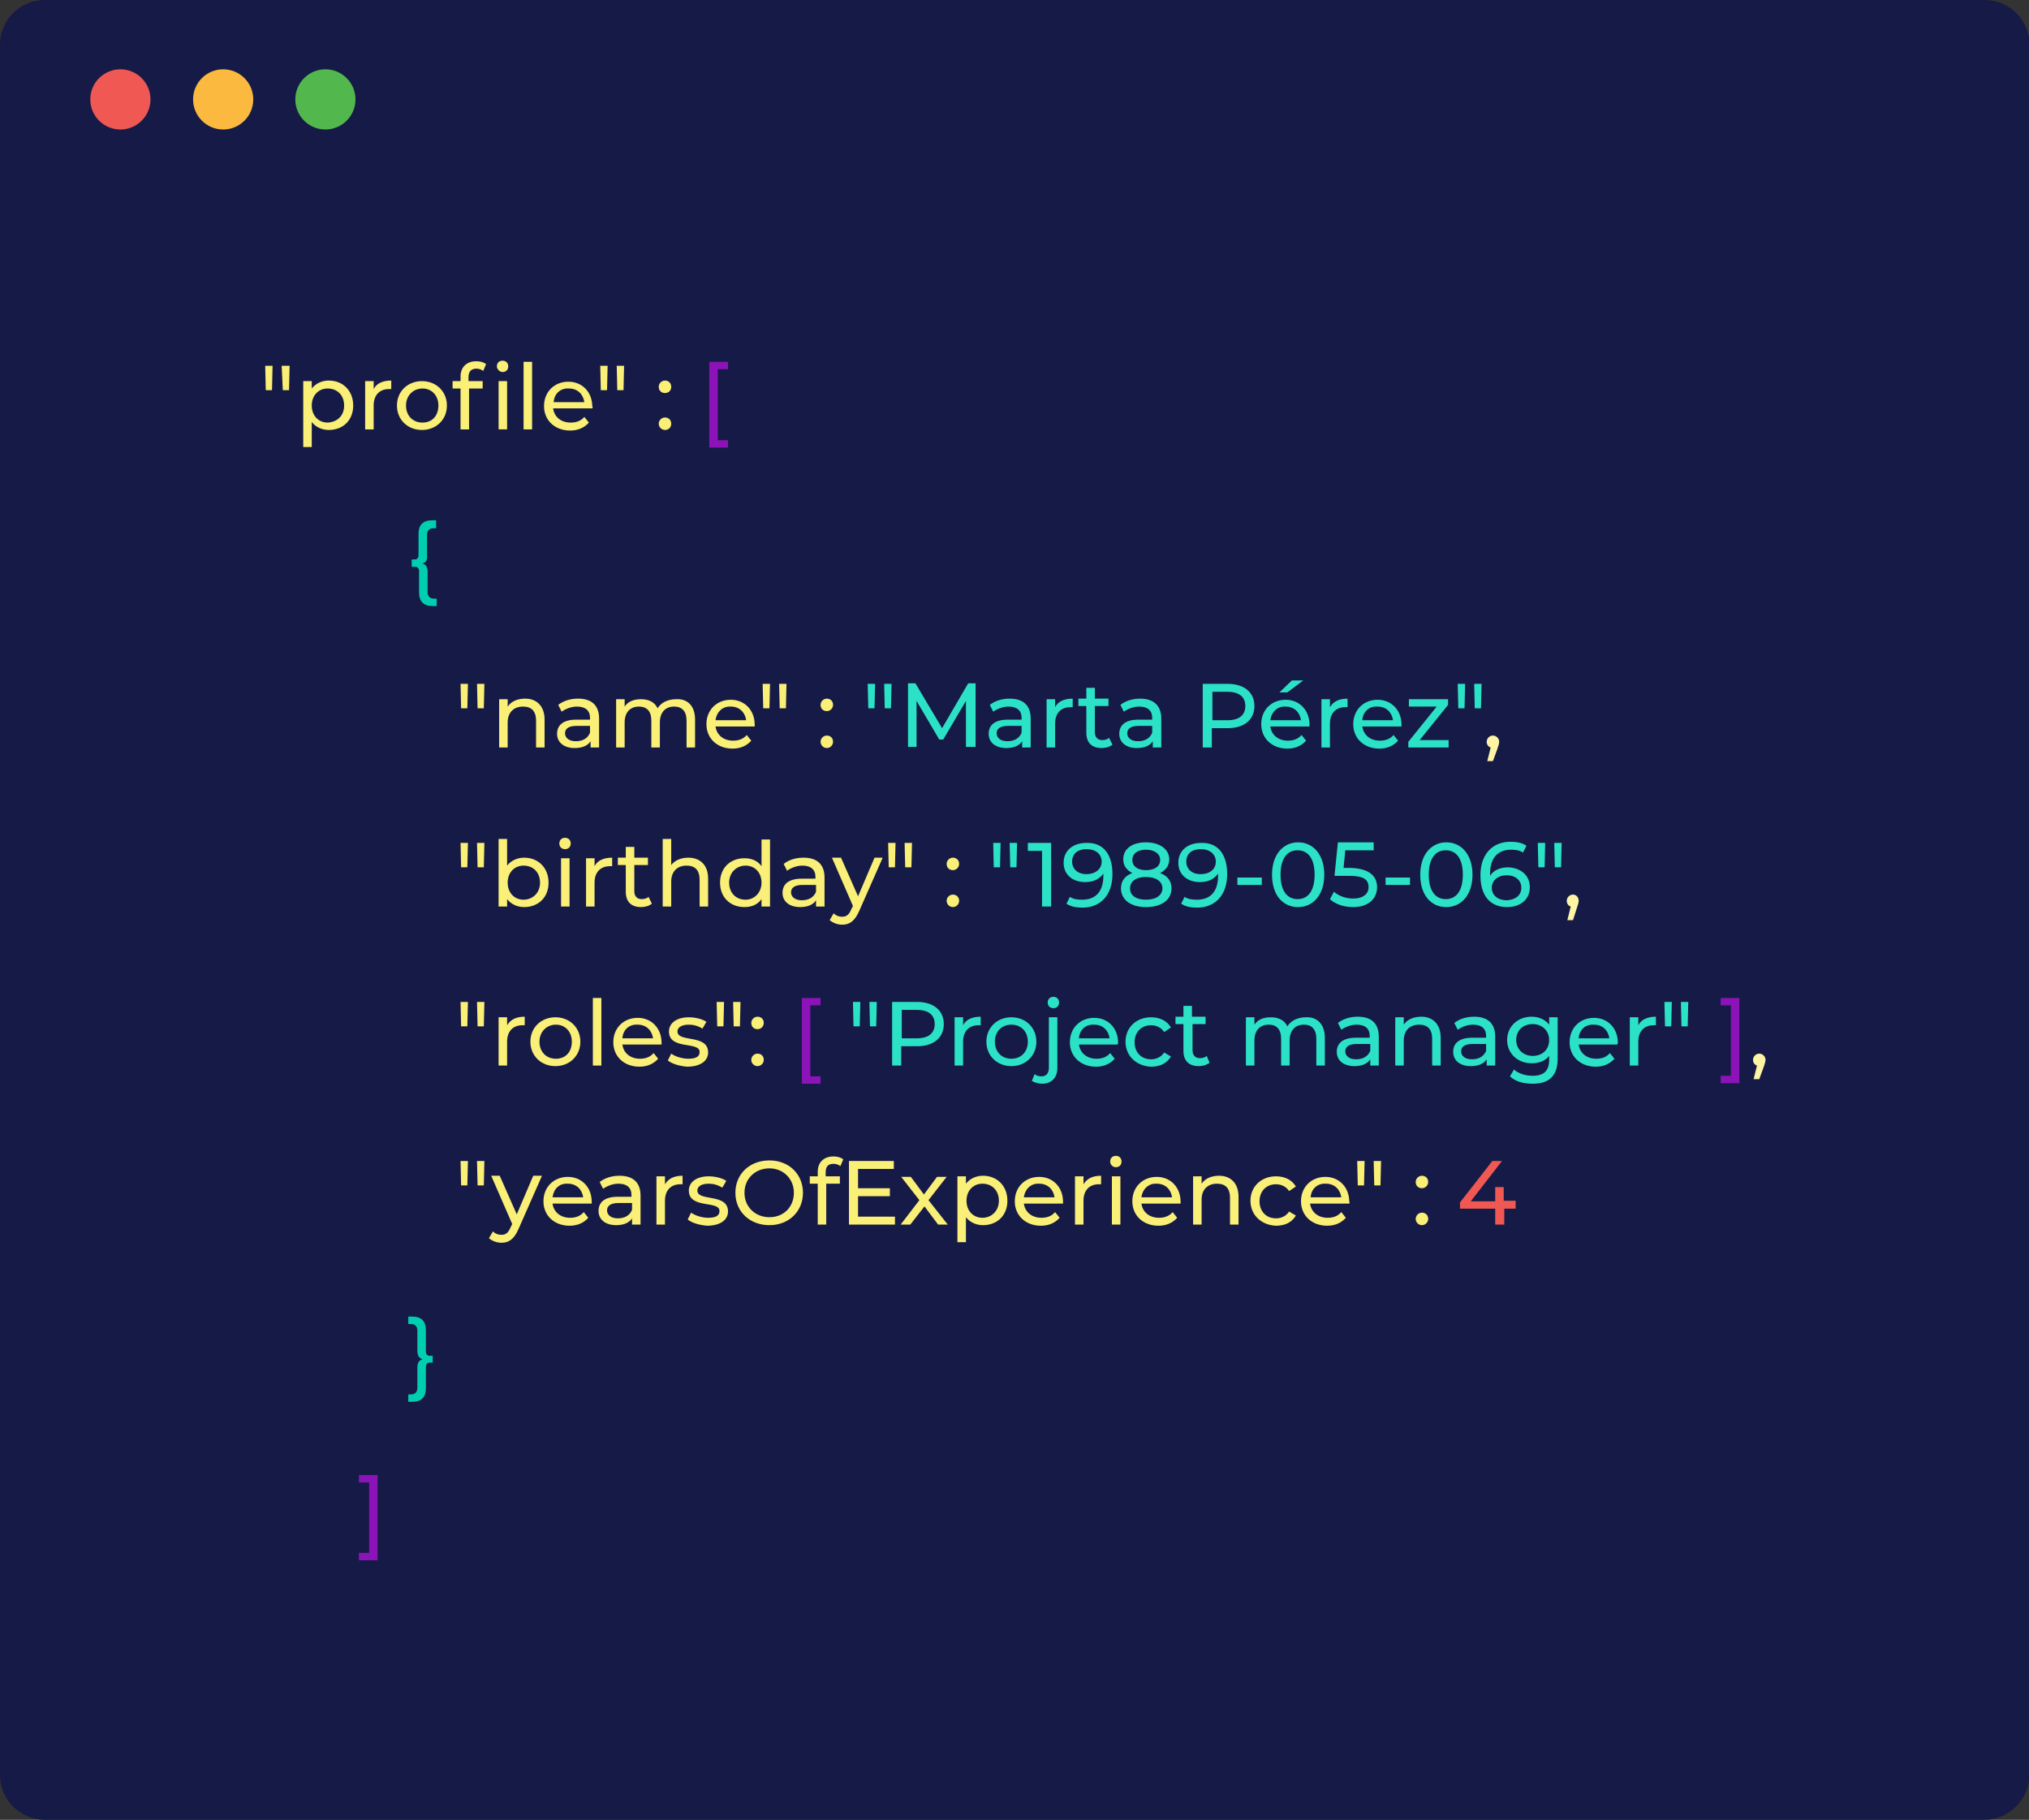 <?xml version="1.0" encoding="utf-8"?>
<!-- Generator: Adobe Illustrator 23.0.0, SVG Export Plug-In . SVG Version: 6.00 Build 0)  -->
<svg version="1.1" id="Layer_1" xmlns="http://www.w3.org/2000/svg" xmlns:xlink="http://www.w3.org/1999/xlink" x="0px" y="0px"
	 viewBox="0 0 357.3 320.4" style="enable-background:new 0 0 357.3 320.4;" xml:space="preserve">
<rect x="0" y="0" width="357.3" height="320.4" fill="#333333" stroke="none"/>
<style type="text/css">
	.st0{fill:#161A46;}
	.st1{fill:#F05854;}
	.st2{fill:#FBBA3F;}
	.st3{fill:#52B74C;}
	.st4{fill:#FAEF77;}
	.st5{fill:#8B13B7;}
	.st6{fill:#00CEB0;}
	.st7{fill:#2BE2C7;}
	.st8{fill:#FDF5A5;}
</style>
<g>
	<g>
		<path class="st0" d="M349.4,320.4H7.9c-4.3,0-7.9-3.5-7.9-7.9V7.9C0,3.5,3.5,0,7.9,0h341.6c4.3,0,7.9,3.5,7.9,7.9v304.6
			C357.3,316.8,353.8,320.4,349.4,320.4z"/>
	</g>
	<g>
		<circle class="st1" cx="21.2" cy="17.5" r="5.3"/>
		<circle class="st2" cx="39.3" cy="17.5" r="5.3"/>
		<circle class="st3" cx="57.3" cy="17.5" r="5.3"/>
	</g>
	<path class="st4" d="M46.7,64.4h1.3l-0.1,4.3h-1.1L46.7,64.4z M49.6,64.4H51l-0.1,4.3h-1.1L49.6,64.4z"/>
	<path class="st4" d="M62.2,71.4c0,2.6-1.8,4.3-4.3,4.3c-1.2,0-2.3-0.5-3-1.4v4.4h-1.5V67.1h1.5v1.3c0.7-0.9,1.8-1.4,3-1.4
		C60.4,67,62.2,68.8,62.2,71.4z M60.6,71.4c0-1.8-1.2-3-2.9-3c-1.6,0-2.8,1.2-2.8,3c0,1.8,1.2,3,2.8,3
		C59.4,74.3,60.6,73.2,60.6,71.4z"/>
	<path class="st4" d="M68.9,67v1.5c-0.1,0-0.2,0-0.4,0c-1.6,0-2.7,1-2.7,2.9v4.2h-1.5v-8.5h1.5v1.4C66.3,67.5,67.4,67,68.9,67z"/>
	<path class="st4" d="M69.9,71.4c0-2.5,1.9-4.3,4.4-4.3s4.4,1.8,4.4,4.3s-1.9,4.3-4.4,4.3S69.9,73.9,69.9,71.4z M77.2,71.4
		c0-1.8-1.2-3-2.8-3s-2.9,1.2-2.9,3s1.2,3,2.9,3S77.2,73.2,77.2,71.4z"/>
	<path class="st4" d="M83.9,63.6c0.7,0,1.3,0.2,1.7,0.5l-0.5,1.2c-0.3-0.2-0.7-0.4-1.2-0.4c-0.9,0-1.4,0.5-1.4,1.5v0.7H85v1.3h-2.4
		v7.2h-1.5v-7.2h-1.4v-1.3h1.4v-0.8C81.1,64.7,82.1,63.6,83.9,63.6z M87.5,64.5c0-0.6,0.4-1,1-1c0.6,0,1,0.4,1,1c0,0.6-0.4,1-1,1
		C88,65.5,87.5,65,87.5,64.5z M87.8,67.1h1.5v8.5h-1.5V67.1z"/>
	<path class="st4" d="M92.2,63.7h1.5v11.9h-1.5V63.7z"/>
	<path class="st4" d="M104.3,71.9h-6.9c0.2,1.5,1.4,2.5,3.1,2.5c1,0,1.8-0.3,2.4-1l0.8,1c-0.8,0.9-1.9,1.4-3.3,1.4
		c-2.7,0-4.6-1.8-4.6-4.3c0-2.5,1.8-4.3,4.3-4.3c2.4,0,4.2,1.8,4.2,4.4C104.4,71.5,104.4,71.7,104.3,71.9z M97.5,70.8h5.4
		c-0.2-1.4-1.2-2.4-2.7-2.4C98.7,68.3,97.6,69.3,97.5,70.8z"/>
	<path class="st4" d="M105.7,64.4h1.3l-0.1,4.3h-1.1L105.7,64.4z M108.6,64.4h1.3l-0.1,4.3h-1.1L108.6,64.4z"/>
	<path class="st4" d="M116,68.1c0-0.6,0.5-1.1,1.1-1.1c0.6,0,1.1,0.4,1.1,1.1s-0.5,1.1-1.1,1.1C116.5,69.2,116,68.8,116,68.1z
		 M116,74.6c0-0.6,0.5-1.1,1.1-1.1c0.6,0,1.1,0.4,1.1,1.1s-0.5,1.1-1.1,1.1C116.5,75.7,116,75.2,116,74.6z"/>
	<path class="st5" d="M124.9,63.7h3.3V65h-1.8v12.5h1.8v1.3h-3.3V63.7z"/>
	<path class="st6" d="M74.4,99.2c0.6,0.2,0.9,0.6,0.9,1.5v3.5c0,0.8,0.4,1.2,1.2,1.2h0.4v1.3h-0.7c-1.6,0-2.4-0.8-2.4-2.4v-3.7
		c0-0.6-0.3-0.8-0.7-0.8h-0.6v-1.3H73c0.4,0,0.7-0.2,0.7-0.8v-3.7c0-1.6,0.8-2.4,2.4-2.4h0.7V93h-0.4c-0.8,0-1.2,0.4-1.2,1.2v3.5
		C75.3,98.7,75,99,74.4,99.2z"/>
	<path class="st4" d="M81.1,120.4h1.3l-0.1,4.3h-1.1L81.1,120.4z M84,120.4h1.3l-0.1,4.3h-1.1L84,120.4z"/>
	<path class="st4" d="M95.9,126.7v4.9h-1.5v-4.7c0-1.7-0.8-2.5-2.3-2.5c-1.6,0-2.7,1-2.7,2.8v4.4h-1.5v-8.5h1.5v1.3
		c0.6-0.9,1.7-1.4,3.1-1.4C94.4,123,95.9,124.2,95.9,126.7z"/>
	<path class="st4" d="M105.5,126.5v5.1H104v-1.1c-0.5,0.8-1.5,1.2-2.8,1.2c-1.9,0-3.1-1-3.1-2.5c0-1.4,0.9-2.5,3.4-2.5h2.4v-0.3
		c0-1.3-0.8-2-2.3-2c-1,0-2,0.4-2.7,0.9l-0.6-1.2c0.9-0.7,2.1-1.1,3.5-1.1C104.2,123,105.5,124.2,105.5,126.5z M103.9,129v-1.2h-2.4
		c-1.5,0-2,0.6-2,1.3c0,0.8,0.7,1.4,1.9,1.4C102.6,130.5,103.5,130,103.9,129z"/>
	<path class="st4" d="M122.4,126.7v4.9h-1.5v-4.7c0-1.7-0.8-2.5-2.2-2.5c-1.5,0-2.5,1-2.5,2.8v4.4h-1.5v-4.7c0-1.7-0.8-2.5-2.2-2.5
		c-1.5,0-2.5,1-2.5,2.8v4.4h-1.5v-8.5h1.5v1.3c0.6-0.9,1.6-1.3,2.9-1.3c1.3,0,2.4,0.5,2.9,1.6c0.6-1,1.8-1.6,3.3-1.6
		C121,123,122.4,124.2,122.4,126.7z"/>
	<path class="st4" d="M132.9,127.9H126c0.2,1.5,1.4,2.5,3.1,2.5c1,0,1.8-0.3,2.4-1l0.8,1c-0.8,0.9-1.9,1.4-3.3,1.4
		c-2.7,0-4.6-1.8-4.6-4.3c0-2.5,1.8-4.3,4.3-4.3c2.4,0,4.2,1.8,4.2,4.4C132.9,127.5,132.9,127.7,132.9,127.9z M126,126.8h5.4
		c-0.2-1.4-1.2-2.4-2.7-2.4C127.3,124.3,126.2,125.3,126,126.8z"/>
	<path class="st4" d="M134.3,120.4h1.3l-0.1,4.3h-1.1L134.3,120.4z M137.2,120.4h1.3l-0.1,4.3h-1.1L137.2,120.4z"/>
	<path class="st4" d="M144.5,124.1c0-0.6,0.5-1.1,1.1-1.1c0.6,0,1.1,0.4,1.1,1.1c0,0.6-0.5,1.1-1.1,1.1
		C145,125.2,144.5,124.8,144.5,124.1z M144.5,130.6c0-0.6,0.5-1.1,1.1-1.1c0.6,0,1.1,0.4,1.1,1.1c0,0.6-0.5,1.1-1.1,1.1
		C145,131.7,144.5,131.2,144.5,130.6z"/>
	<path class="st7" d="M152.8,120.4h1.3l-0.1,4.3h-1.1L152.8,120.4z M155.7,120.4h1.3l-0.1,4.3h-1.1L155.7,120.4z"/>
	<path class="st7" d="M170.1,131.6l0-8.2l-4,6.8h-0.7l-4-6.8v8.1h-1.5v-11.2h1.3l4.7,7.9l4.6-7.9h1.3l0,11.2H170.1z"/>
	<path class="st7" d="M181.5,126.5v5.1H180v-1.1c-0.5,0.8-1.5,1.2-2.8,1.2c-1.9,0-3.1-1-3.1-2.5c0-1.4,0.9-2.5,3.4-2.5h2.4v-0.3
		c0-1.3-0.8-2-2.3-2c-1,0-2,0.4-2.7,0.9l-0.6-1.2c0.9-0.7,2.1-1.1,3.5-1.1C180.2,123,181.5,124.2,181.5,126.5z M179.9,129v-1.2h-2.4
		c-1.5,0-2,0.6-2,1.3c0,0.8,0.7,1.4,1.9,1.4C178.6,130.5,179.5,130,179.9,129z"/>
	<path class="st7" d="M188.9,123v1.5c-0.1,0-0.2,0-0.4,0c-1.6,0-2.7,1-2.7,2.9v4.2h-1.5v-8.5h1.5v1.4
		C186.3,123.5,187.4,123,188.9,123z"/>
	<path class="st7" d="M195.9,131.1c-0.5,0.4-1.2,0.6-1.9,0.6c-1.7,0-2.7-0.9-2.7-2.7v-4.7h-1.4v-1.3h1.4v-1.9h1.5v1.9h2.4v1.3h-2.4
		v4.6c0,0.9,0.5,1.4,1.3,1.4c0.4,0,0.9-0.1,1.2-0.4L195.9,131.1z"/>
	<path class="st7" d="M204.5,126.5v5.1H203v-1.1c-0.5,0.8-1.5,1.2-2.8,1.2c-1.9,0-3.1-1-3.1-2.5c0-1.4,0.9-2.5,3.4-2.5h2.4v-0.3
		c0-1.3-0.8-2-2.3-2c-1,0-2,0.4-2.7,0.9l-0.6-1.2c0.9-0.7,2.1-1.1,3.5-1.1C203.1,123,204.5,124.2,204.5,126.5z M202.9,129v-1.2h-2.4
		c-1.5,0-2,0.6-2,1.3c0,0.8,0.7,1.4,1.9,1.4C201.6,130.5,202.5,130,202.9,129z"/>
	<path class="st7" d="M220.9,124.3c0,2.4-1.8,3.9-4.7,3.9h-2.8v3.4h-1.6v-11.2h4.4C219.1,120.4,220.9,121.9,220.9,124.3z
		 M219.3,124.3c0-1.6-1.1-2.5-3.1-2.5h-2.7v5h2.7C218.2,126.8,219.3,125.9,219.3,124.3z"/>
	<path class="st7" d="M230.6,127.9h-6.9c0.2,1.5,1.4,2.5,3.1,2.5c1,0,1.8-0.3,2.4-1l0.8,1c-0.8,0.9-1.9,1.4-3.3,1.4
		c-2.7,0-4.6-1.8-4.6-4.3c0-2.5,1.8-4.3,4.3-4.3c2.4,0,4.2,1.8,4.2,4.4C230.6,127.5,230.6,127.7,230.6,127.9z M223.7,126.8h5.4
		c-0.2-1.4-1.2-2.4-2.7-2.4C225,124.3,223.9,125.3,223.7,126.8z M226.7,121.9h-1.4l2.2-2.1h2L226.7,121.9z"/>
	<path class="st7" d="M237.3,123v1.5c-0.1,0-0.2,0-0.4,0c-1.6,0-2.7,1-2.7,2.9v4.2h-1.5v-8.5h1.5v1.4
		C234.8,123.5,235.8,123,237.3,123z"/>
	<path class="st7" d="M246.8,127.9h-6.9c0.2,1.5,1.4,2.5,3.1,2.5c1,0,1.8-0.3,2.4-1l0.8,1c-0.8,0.9-1.9,1.4-3.3,1.4
		c-2.7,0-4.6-1.8-4.6-4.3c0-2.5,1.8-4.3,4.3-4.3c2.4,0,4.2,1.8,4.2,4.4C246.8,127.5,246.8,127.7,246.8,127.9z M239.9,126.8h5.4
		c-0.2-1.4-1.2-2.4-2.7-2.4C241.1,124.3,240,125.3,239.9,126.8z"/>
	<path class="st7" d="M255.1,130.3v1.3H248v-1l5-6.2h-4.9v-1.3h6.9v1l-5,6.2H255.1z"/>
	<path class="st7" d="M256.7,120.4h1.3l-0.1,4.3h-1.1L256.7,120.4z M259.6,120.4h1.3l-0.1,4.3h-1.1L259.6,120.4z"/>
	<path class="st8" d="M264,130.6c0,0.3-0.1,0.6-0.3,1.2l-0.8,2.2h-1l0.6-2.4c-0.4-0.1-0.7-0.5-0.7-1c0-0.6,0.5-1.1,1.1-1.1
		S264,130,264,130.6z"/>
	<path class="st4" d="M81.1,148.4h1.3l-0.1,4.3h-1.1L81.1,148.4z M84,148.4h1.3l-0.1,4.3h-1.1L84,148.4z"/>
	<path class="st4" d="M96.6,155.4c0,2.6-1.8,4.3-4.3,4.3c-1.2,0-2.3-0.5-3-1.4v1.3h-1.5v-11.9h1.5v4.7c0.7-0.9,1.8-1.4,3-1.4
		C94.8,151,96.6,152.8,96.6,155.4z M95.1,155.4c0-1.8-1.2-3-2.9-3c-1.6,0-2.8,1.2-2.8,3c0,1.8,1.2,3,2.8,3
		C93.8,158.4,95.1,157.2,95.1,155.4z"/>
	<path class="st4" d="M98.5,148.5c0-0.6,0.4-1,1-1c0.6,0,1,0.4,1,1c0,0.6-0.4,1-1,1C98.9,149.5,98.5,149.1,98.5,148.5z M98.8,151.1
		h1.5v8.5h-1.5V151.1z"/>
	<path class="st4" d="M107.8,151v1.5c-0.1,0-0.2,0-0.4,0c-1.6,0-2.7,1-2.7,2.9v4.2h-1.5v-8.5h1.5v1.4
		C105.2,151.5,106.3,151,107.8,151z"/>
	<path class="st4" d="M114.8,159.1c-0.5,0.4-1.2,0.6-1.9,0.6c-1.7,0-2.7-0.9-2.7-2.7v-4.7h-1.4v-1.3h1.4v-1.9h1.5v1.9h2.4v1.3h-2.4
		v4.6c0,0.9,0.5,1.4,1.3,1.4c0.4,0,0.9-0.1,1.2-0.4L114.8,159.1z"/>
	<path class="st4" d="M124.7,154.7v4.9h-1.5v-4.7c0-1.7-0.8-2.5-2.3-2.5c-1.6,0-2.7,1-2.7,2.8v4.4h-1.5v-11.9h1.5v4.6
		c0.6-0.8,1.7-1.3,3-1.3C123.2,151,124.7,152.2,124.7,154.7z"/>
	<path class="st4" d="M135.6,147.7v11.9h-1.5v-1.3c-0.7,1-1.8,1.4-3,1.4c-2.5,0-4.3-1.7-4.3-4.3c0-2.6,1.8-4.3,4.3-4.3
		c1.2,0,2.3,0.4,3,1.4v-4.7H135.6z M134.1,155.4c0-1.8-1.2-3-2.8-3c-1.6,0-2.9,1.2-2.9,3c0,1.8,1.2,3,2.9,3
		C132.8,158.4,134.1,157.2,134.1,155.4z"/>
	<path class="st4" d="M145.2,154.5v5.1h-1.5v-1.1c-0.5,0.8-1.5,1.2-2.8,1.2c-1.9,0-3.1-1-3.1-2.5c0-1.4,0.9-2.5,3.4-2.5h2.4v-0.3
		c0-1.3-0.8-2-2.3-2c-1,0-2,0.4-2.7,0.9l-0.6-1.2c0.9-0.7,2.1-1.1,3.5-1.1C143.9,151,145.2,152.2,145.2,154.5z M143.7,157v-1.2h-2.4
		c-1.5,0-2,0.6-2,1.3c0,0.8,0.7,1.4,1.9,1.4C142.4,158.5,143.3,158,143.7,157z"/>
	<path class="st4" d="M155.4,151.1l-4.1,9.3c-0.8,1.8-1.7,2.4-3,2.4c-0.8,0-1.6-0.3-2.2-0.8l0.7-1.2c0.4,0.4,0.9,0.6,1.5,0.6
		c0.7,0,1.2-0.3,1.6-1.3l0.3-0.6l-3.7-8.5h1.6l3,6.8l2.9-6.8H155.4z"/>
	<path class="st4" d="M156.4,148.4h1.3l-0.1,4.3h-1.1L156.4,148.4z M159.3,148.4h1.3l-0.1,4.3h-1.1L159.3,148.4z"/>
	<path class="st4" d="M166.7,152.1c0-0.6,0.5-1.1,1.1-1.1c0.6,0,1.1,0.4,1.1,1.1c0,0.6-0.5,1.1-1.1,1.1
		C167.2,153.2,166.7,152.8,166.7,152.1z M166.7,158.6c0-0.6,0.5-1.1,1.1-1.1c0.6,0,1.1,0.4,1.1,1.1c0,0.6-0.5,1.1-1.1,1.1
		C167.2,159.7,166.7,159.2,166.7,158.6z"/>
	<path class="st7" d="M174.9,148.4h1.3l-0.1,4.3H175L174.9,148.4z M177.8,148.4h1.3l-0.1,4.3h-1.1L177.8,148.4z"/>
	<path class="st7" d="M185.1,148.4v11.2h-1.6v-9.8H181v-1.4H185.1z"/>
	<path class="st7" d="M195.9,153.9c0,3.8-2.2,5.9-5.3,5.9c-1.1,0-2.1-0.2-2.8-0.7l0.6-1.2c0.6,0.4,1.3,0.5,2.2,0.5
		c2.3,0,3.7-1.4,3.7-4.2v-0.4c-0.7,1-1.8,1.5-3.2,1.5c-2.2,0-3.8-1.3-3.8-3.4c0-2.2,1.7-3.5,4-3.5
		C194.2,148.3,195.9,150.3,195.9,153.9z M194,151.7c0-1.2-0.9-2.2-2.7-2.2c-1.5,0-2.5,0.8-2.5,2.2c0,1.3,1,2.2,2.5,2.2
		C192.9,153.9,194,153,194,151.7z"/>
	<path class="st7" d="M206.3,156.4c0,2-1.7,3.3-4.5,3.3c-2.7,0-4.4-1.3-4.4-3.3c0-1.3,0.7-2.2,2-2.7c-1-0.5-1.6-1.3-1.6-2.4
		c0-1.9,1.6-3,4-3c2.4,0,4.1,1.2,4.1,3c0,1.1-0.6,1.9-1.6,2.4C205.6,154.2,206.3,155.1,206.3,156.4z M204.7,156.4c0-1.2-1.1-2-2.9-2
		c-1.8,0-2.8,0.8-2.8,2c0,1.3,1.1,2,2.8,2C203.6,158.4,204.7,157.6,204.7,156.4z M199.4,151.4c0,1.1,0.9,1.8,2.4,1.8
		c1.6,0,2.5-0.7,2.5-1.8c0-1.1-1-1.8-2.5-1.8C200.3,149.6,199.4,150.3,199.4,151.4z"/>
	<path class="st7" d="M216.1,153.9c0,3.8-2.2,5.9-5.3,5.9c-1.1,0-2.1-0.2-2.8-0.7l0.6-1.2c0.6,0.4,1.3,0.5,2.2,0.5
		c2.3,0,3.7-1.4,3.7-4.2v-0.4c-0.7,1-1.8,1.5-3.2,1.5c-2.2,0-3.8-1.3-3.8-3.4c0-2.2,1.7-3.5,4-3.5
		C214.4,148.3,216.1,150.3,216.1,153.9z M214.1,151.7c0-1.2-0.9-2.2-2.7-2.2c-1.5,0-2.5,0.8-2.5,2.2c0,1.3,1,2.2,2.5,2.2
		C213.1,153.9,214.1,153,214.1,151.7z"/>
	<path class="st7" d="M217.9,154.5h4.3v1.3h-4.3V154.5z"/>
	<path class="st7" d="M224,154c0-3.6,2-5.7,4.6-5.7c2.6,0,4.6,2.1,4.6,5.7s-2,5.7-4.6,5.7C225.9,159.7,224,157.6,224,154z
		 M231.5,154c0-2.9-1.2-4.3-3-4.3c-1.8,0-3,1.4-3,4.3s1.2,4.3,3,4.3C230.3,158.3,231.5,156.9,231.5,154z"/>
	<path class="st7" d="M242.5,156.2c0,1.9-1.4,3.5-4.2,3.5c-1.6,0-3.2-0.5-4.1-1.4l0.7-1.3c0.8,0.7,2,1.2,3.4,1.2
		c1.7,0,2.7-0.8,2.7-2c0-1.3-0.8-2-3.4-2H235l0.6-5.9h6.3v1.4h-5l-0.3,3.1h1.2C241.2,152.9,242.5,154.3,242.5,156.2z"/>
	<path class="st7" d="M244,154.5h4.3v1.3H244V154.5z"/>
	<path class="st7" d="M250.1,154c0-3.6,2-5.7,4.6-5.7c2.6,0,4.6,2.1,4.6,5.7s-2,5.7-4.6,5.7C252,159.7,250.1,157.6,250.1,154z
		 M257.6,154c0-2.9-1.2-4.3-3-4.3c-1.8,0-3,1.4-3,4.3s1.2,4.3,3,4.3C256.4,158.3,257.6,156.9,257.6,154z"/>
	<path class="st7" d="M269.4,156.2c0,2.2-1.7,3.5-4,3.5c-3,0-4.7-2-4.7-5.6c0-3.8,2.2-5.9,5.3-5.9c1.1,0,2.1,0.2,2.8,0.7l-0.6,1.2
		c-0.6-0.4-1.3-0.5-2.1-0.5c-2.3,0-3.7,1.4-3.7,4.2c0,0.1,0,0.3,0,0.4c0.6-1,1.8-1.5,3.2-1.5C267.8,152.8,269.4,154.1,269.4,156.2z
		 M267.9,156.3c0-1.3-1-2.2-2.6-2.2c-1.5,0-2.6,0.9-2.6,2.2c0,1.2,0.9,2.2,2.7,2.2C266.9,158.4,267.9,157.6,267.9,156.3z"/>
	<path class="st7" d="M270.8,148.4h1.3l-0.1,4.3h-1.1L270.8,148.4z M273.7,148.4h1.3l-0.1,4.3h-1.1L273.7,148.4z"/>
	<path class="st8" d="M278,158.6c0,0.3-0.1,0.6-0.3,1.2L277,162h-1l0.6-2.4c-0.4-0.1-0.7-0.5-0.7-1c0-0.6,0.5-1.1,1.1-1.1
		S278,158,278,158.6z"/>
	<path class="st4" d="M81.1,176.4h1.3l-0.1,4.3h-1.1L81.1,176.4z M84,176.4h1.3l-0.1,4.3h-1.1L84,176.4z"/>
	<path class="st4" d="M92.4,179v1.5c-0.1,0-0.2,0-0.4,0c-1.6,0-2.7,1-2.7,2.9v4.2h-1.5v-8.5h1.5v1.4C89.9,179.5,90.9,179,92.4,179z"
		/>
	<path class="st4" d="M93.4,183.4c0-2.5,1.9-4.3,4.4-4.3s4.4,1.8,4.4,4.3c0,2.5-1.9,4.3-4.4,4.3S93.4,185.9,93.4,183.4z
		 M100.7,183.4c0-1.8-1.2-3-2.8-3s-2.9,1.2-2.9,3c0,1.8,1.2,3,2.9,3S100.7,185.2,100.7,183.4z"/>
	<path class="st4" d="M104.4,175.7h1.5v11.9h-1.5V175.7z"/>
	<path class="st4" d="M116.5,183.9h-6.9c0.2,1.5,1.4,2.5,3.1,2.5c1,0,1.8-0.3,2.4-1l0.8,1c-0.8,0.9-1.9,1.4-3.3,1.4
		c-2.7,0-4.6-1.8-4.6-4.3c0-2.5,1.8-4.3,4.3-4.3c2.4,0,4.2,1.8,4.2,4.4C116.5,183.5,116.5,183.7,116.5,183.9z M109.6,182.8h5.4
		c-0.2-1.4-1.2-2.4-2.7-2.4C110.8,180.3,109.7,181.3,109.6,182.8z"/>
	<path class="st4" d="M117.6,186.7l0.6-1.2c0.7,0.5,1.9,0.9,3,0.9c1.4,0,2-0.4,2-1.2c0-1.9-5.4-0.3-5.4-3.6c0-1.5,1.4-2.5,3.5-2.5
		c1.1,0,2.4,0.3,3.1,0.8l-0.7,1.2c-0.8-0.5-1.6-0.7-2.4-0.7c-1.3,0-2,0.5-2,1.2c0,2,5.4,0.4,5.4,3.7c0,1.5-1.4,2.5-3.7,2.5
		C119.7,187.7,118.3,187.3,117.6,186.7z"/>
	<path class="st4" d="M126.2,176.4h1.3l-0.1,4.3h-1.1L126.2,176.4z M129.1,176.4h1.3l-0.1,4.3h-1.1L129.1,176.4z"/>
	<path class="st4" d="M132.3,180.1c0-0.6,0.5-1.1,1.1-1.1c0.6,0,1.1,0.4,1.1,1.1c0,0.6-0.5,1.1-1.1,1.1
		C132.8,181.2,132.3,180.8,132.3,180.1z M132.3,186.6c0-0.6,0.5-1.1,1.1-1.1c0.6,0,1.1,0.4,1.1,1.1c0,0.6-0.5,1.1-1.1,1.1
		C132.8,187.7,132.3,187.2,132.3,186.6z"/>
	<path class="st5" d="M141.2,175.7h3.3v1.3h-1.8v12.5h1.8v1.3h-3.3V175.7z"/>
	<path class="st7" d="M150.2,176.4h1.3l-0.1,4.3h-1.1L150.2,176.4z M153.1,176.4h1.3l-0.1,4.3h-1.1L153.1,176.4z"/>
	<path class="st7" d="M166.2,180.3c0,2.4-1.8,3.9-4.7,3.9h-2.8v3.4h-1.6v-11.2h4.4C164.4,176.4,166.2,177.9,166.2,180.3z
		 M164.6,180.3c0-1.6-1.1-2.5-3.1-2.5h-2.7v5h2.7C163.5,182.8,164.6,181.9,164.6,180.3z"/>
	<path class="st7" d="M172.7,179v1.5c-0.1,0-0.2,0-0.4,0c-1.6,0-2.7,1-2.7,2.9v4.2h-1.5v-8.5h1.5v1.4
		C170.1,179.5,171.2,179,172.7,179z"/>
	<path class="st7" d="M173.7,183.4c0-2.5,1.9-4.3,4.4-4.3c2.5,0,4.4,1.8,4.4,4.3c0,2.5-1.9,4.3-4.4,4.3
		C175.6,187.7,173.7,185.9,173.7,183.4z M181,183.4c0-1.8-1.2-3-2.9-3s-2.9,1.2-2.9,3c0,1.8,1.2,3,2.9,3S181,185.2,181,183.4z"/>
	<path class="st7" d="M181.7,190.3l0.5-1.2c0.3,0.3,0.8,0.4,1.2,0.4c0.8,0,1.3-0.5,1.3-1.5v-8.9h1.5v8.9c0,1.7-1,2.8-2.7,2.8
		C182.9,190.8,182.2,190.6,181.7,190.3z M184.5,176.5c0-0.6,0.4-1,1-1c0.6,0,1,0.4,1,1c0,0.6-0.4,1-1,1
		C184.9,177.5,184.5,177.1,184.5,176.5z"/>
	<path class="st7" d="M196.8,183.9H190c0.2,1.5,1.4,2.5,3.1,2.5c1,0,1.8-0.3,2.4-1l0.8,1c-0.8,0.9-1.9,1.4-3.3,1.4
		c-2.7,0-4.6-1.8-4.6-4.3c0-2.5,1.8-4.3,4.3-4.3c2.4,0,4.2,1.8,4.2,4.4C196.9,183.5,196.9,183.7,196.8,183.9z M190,182.8h5.4
		c-0.2-1.4-1.2-2.4-2.7-2.4C191.2,180.3,190.1,181.3,190,182.8z"/>
	<path class="st7" d="M198.2,183.4c0-2.5,1.9-4.3,4.5-4.3c1.5,0,2.8,0.6,3.5,1.8l-1.2,0.8c-0.5-0.8-1.4-1.2-2.3-1.2
		c-1.7,0-2.9,1.2-2.9,3c0,1.8,1.2,3,2.9,3c0.9,0,1.8-0.4,2.3-1.2l1.2,0.7c-0.7,1.2-1.9,1.8-3.5,1.8
		C200.1,187.7,198.2,185.9,198.2,183.4z"/>
	<path class="st7" d="M213,187.1c-0.5,0.4-1.2,0.6-1.9,0.6c-1.7,0-2.7-0.9-2.7-2.7v-4.7H207v-1.3h1.4v-1.9h1.5v1.9h2.4v1.3H210v4.6
		c0,0.9,0.5,1.4,1.3,1.4c0.4,0,0.9-0.1,1.2-0.4L213,187.1z"/>
	<path class="st7" d="M233.3,182.7v4.9h-1.5v-4.7c0-1.7-0.8-2.5-2.2-2.5c-1.5,0-2.5,1-2.5,2.8v4.4h-1.5v-4.7c0-1.7-0.8-2.5-2.2-2.5
		c-1.5,0-2.5,1-2.5,2.8v4.4h-1.5v-8.5h1.5v1.3c0.6-0.9,1.6-1.3,2.9-1.3c1.3,0,2.4,0.5,2.9,1.6c0.6-1,1.8-1.6,3.3-1.6
		C231.8,179,233.3,180.2,233.3,182.7z"/>
	<path class="st7" d="M242.8,182.5v5.1h-1.5v-1.1c-0.5,0.8-1.5,1.2-2.8,1.2c-1.9,0-3.1-1-3.1-2.5c0-1.4,0.9-2.5,3.4-2.5h2.4v-0.3
		c0-1.3-0.8-2-2.3-2c-1,0-2,0.4-2.7,0.9l-0.6-1.2c0.9-0.7,2.1-1.1,3.5-1.1C241.5,179,242.8,180.2,242.8,182.5z M241.3,185v-1.2h-2.4
		c-1.5,0-2,0.6-2,1.3c0,0.8,0.7,1.4,1.9,1.4C240,186.5,240.9,186,241.3,185z"/>
	<path class="st7" d="M253.7,182.7v4.9h-1.5v-4.7c0-1.7-0.8-2.5-2.3-2.5c-1.6,0-2.7,1-2.7,2.8v4.4h-1.5v-8.5h1.5v1.3
		c0.6-0.9,1.7-1.4,3.1-1.4C252.2,179,253.7,180.2,253.7,182.7z"/>
	<path class="st7" d="M263.3,182.5v5.1h-1.5v-1.1c-0.5,0.8-1.5,1.2-2.8,1.2c-1.9,0-3.1-1-3.1-2.5c0-1.4,0.9-2.5,3.4-2.5h2.4v-0.3
		c0-1.3-0.8-2-2.3-2c-1,0-2,0.4-2.7,0.9l-0.6-1.2c0.9-0.7,2.1-1.1,3.5-1.1C262,179,263.3,180.2,263.3,182.5z M261.7,185v-1.2h-2.4
		c-1.5,0-2,0.6-2,1.3c0,0.8,0.7,1.4,1.9,1.4C260.4,186.5,261.3,186,261.7,185z"/>
	<path class="st7" d="M274.3,179.1v7.3c0,3-1.5,4.4-4.4,4.4c-1.6,0-3.1-0.4-4-1.3l0.7-1.2c0.8,0.7,2,1.1,3.3,1.1
		c2,0,2.9-0.9,2.9-2.8v-0.7c-0.7,0.9-1.8,1.3-3.1,1.3c-2.4,0-4.3-1.7-4.3-4.1s1.9-4.1,4.3-4.1c1.3,0,2.4,0.5,3.1,1.4v-1.3H274.3z
		 M272.8,183.1c0-1.6-1.2-2.8-2.9-2.8c-1.7,0-2.9,1.1-2.9,2.8c0,1.6,1.2,2.8,2.9,2.8C271.6,185.9,272.8,184.8,272.8,183.1z"/>
	<path class="st7" d="M284.8,183.9H278c0.2,1.5,1.4,2.5,3.1,2.5c1,0,1.8-0.3,2.4-1l0.8,1c-0.8,0.9-1.9,1.4-3.3,1.4
		c-2.7,0-4.6-1.8-4.6-4.3c0-2.5,1.8-4.3,4.3-4.3c2.4,0,4.2,1.8,4.2,4.4C284.9,183.5,284.9,183.7,284.8,183.9z M278,182.8h5.4
		c-0.2-1.4-1.2-2.4-2.7-2.4C279.2,180.3,278.1,181.3,278,182.8z"/>
	<path class="st7" d="M291.6,179v1.5c-0.1,0-0.2,0-0.4,0c-1.6,0-2.7,1-2.7,2.9v4.2H287v-8.5h1.5v1.4C289,179.5,290.1,179,291.6,179z
		"/>
	<path class="st7" d="M293.1,176.4h1.3l-0.1,4.3h-1.1L293.1,176.4z M296,176.4h1.3l-0.1,4.3h-1.1L296,176.4z"/>
	<path class="st5" d="M303,190.7v-1.3h1.8V177H303v-1.3h3.3v15H303z"/>
	<path class="st8" d="M310.9,186.6c0,0.3-0.1,0.6-0.3,1.2l-0.8,2.2h-1l0.6-2.4c-0.4-0.1-0.7-0.5-0.7-1c0-0.6,0.5-1.1,1.1-1.1
		S310.9,186,310.9,186.6z"/>
	<path class="st4" d="M81.1,204.4h1.3l-0.1,4.3h-1.1L81.1,204.4z M84,204.4h1.3l-0.1,4.3h-1.1L84,204.4z"/>
	<path class="st4" d="M95.4,207.1l-4.1,9.3c-0.8,1.8-1.7,2.4-3,2.4c-0.8,0-1.6-0.3-2.2-0.8l0.7-1.2c0.4,0.4,0.9,0.6,1.5,0.6
		c0.7,0,1.2-0.3,1.6-1.3l0.3-0.6l-3.7-8.5H88l3,6.8l2.9-6.8H95.4z"/>
	<path class="st4" d="M104.2,211.9h-6.9c0.2,1.5,1.4,2.5,3.1,2.5c1,0,1.8-0.3,2.4-1l0.8,1c-0.8,0.9-1.9,1.4-3.3,1.4
		c-2.7,0-4.6-1.8-4.6-4.3c0-2.5,1.8-4.3,4.3-4.3c2.4,0,4.2,1.8,4.2,4.4C104.2,211.5,104.2,211.7,104.2,211.9z M97.3,210.8h5.4
		c-0.2-1.4-1.2-2.4-2.7-2.4C98.5,208.3,97.5,209.3,97.3,210.8z"/>
	<path class="st4" d="M112.8,210.5v5.1h-1.5v-1.1c-0.5,0.8-1.5,1.2-2.8,1.2c-1.9,0-3.1-1-3.1-2.5c0-1.4,0.9-2.5,3.4-2.5h2.4v-0.3
		c0-1.3-0.8-2-2.3-2c-1,0-2,0.4-2.7,0.9l-0.6-1.2c0.9-0.7,2.1-1.1,3.5-1.1C111.5,207,112.8,208.2,112.8,210.5z M111.3,213v-1.2h-2.4
		c-1.5,0-2,0.6-2,1.3c0,0.8,0.7,1.4,1.9,1.4C110,214.5,110.9,214,111.3,213z"/>
	<path class="st4" d="M120.2,207v1.5c-0.1,0-0.2,0-0.4,0c-1.6,0-2.7,1-2.7,2.9v4.2h-1.5v-8.5h1.5v1.4
		C117.7,207.5,118.7,207,120.2,207z"/>
	<path class="st4" d="M121.1,214.7l0.6-1.2c0.7,0.5,1.9,0.9,3,0.9c1.4,0,2-0.4,2-1.2c0-1.9-5.4-0.3-5.4-3.6c0-1.5,1.4-2.5,3.5-2.5
		c1.1,0,2.4,0.3,3.1,0.8l-0.7,1.2c-0.8-0.5-1.6-0.7-2.4-0.7c-1.3,0-2,0.5-2,1.2c0,2,5.4,0.4,5.4,3.7c0,1.5-1.4,2.5-3.7,2.5
		C123.2,215.7,121.8,215.3,121.1,214.7z"/>
	<path class="st4" d="M129.5,210c0-3.3,2.5-5.7,6-5.7c3.4,0,5.9,2.4,5.9,5.7c0,3.3-2.5,5.7-5.9,5.7C132,215.7,129.5,213.3,129.5,210
		z M139.8,210c0-2.5-1.9-4.3-4.3-4.3c-2.5,0-4.4,1.8-4.4,4.3c0,2.5,1.9,4.3,4.4,4.3C138,214.3,139.8,212.5,139.8,210z"/>
	<path class="st4" d="M145.4,206.4v0.7h2.5v1.3h-2.4v7.2h-1.5v-7.2h-1.4v-1.3h1.4v-0.8c0-1.6,1-2.7,2.8-2.7c0.7,0,1.3,0.2,1.7,0.5
		l-0.5,1.2c-0.3-0.2-0.7-0.4-1.2-0.4C145.8,204.9,145.4,205.4,145.4,206.4z"/>
	<path class="st4" d="M157.6,214.2v1.4h-8.1v-11.2h7.9v1.4h-6.3v3.4h5.6v1.4h-5.6v3.6H157.6z"/>
	<path class="st4" d="M165.2,215.6l-2.4-3.2l-2.5,3.2h-1.7l3.3-4.3l-3.2-4.1h1.7l2.3,3.1l2.3-3.1h1.7l-3.2,4.1l3.4,4.3H165.2z"/>
	<path class="st4" d="M177.4,211.4c0,2.6-1.8,4.3-4.3,4.3c-1.2,0-2.3-0.5-3-1.4v4.4h-1.5v-11.6h1.5v1.3c0.7-0.9,1.8-1.4,3-1.4
		C175.6,207,177.4,208.8,177.4,211.4z M175.9,211.4c0-1.8-1.2-3-2.9-3c-1.6,0-2.8,1.2-2.8,3c0,1.8,1.2,3,2.8,3
		C174.6,214.4,175.9,213.2,175.9,211.4z"/>
	<path class="st4" d="M187.2,211.9h-6.9c0.2,1.5,1.4,2.5,3.1,2.5c1,0,1.8-0.3,2.4-1l0.8,1c-0.8,0.9-1.9,1.4-3.3,1.4
		c-2.7,0-4.6-1.8-4.6-4.3c0-2.5,1.8-4.3,4.3-4.3c2.4,0,4.2,1.8,4.2,4.4C187.2,211.5,187.2,211.7,187.2,211.9z M180.3,210.8h5.4
		c-0.2-1.4-1.2-2.4-2.7-2.4C181.6,208.3,180.5,209.3,180.3,210.8z"/>
	<path class="st4" d="M193.9,207v1.5c-0.1,0-0.2,0-0.4,0c-1.6,0-2.7,1-2.7,2.9v4.2h-1.5v-8.5h1.5v1.4
		C191.4,207.5,192.4,207,193.9,207z"/>
	<path class="st4" d="M195.5,204.5c0-0.6,0.4-1,1-1c0.6,0,1,0.4,1,1c0,0.6-0.4,1-1,1C196,205.5,195.5,205.1,195.5,204.5z
		 M195.8,207.1h1.5v8.5h-1.5V207.1z"/>
	<path class="st4" d="M207.9,211.9H201c0.2,1.5,1.4,2.5,3.1,2.5c1,0,1.8-0.3,2.4-1l0.8,1c-0.8,0.9-1.9,1.4-3.3,1.4
		c-2.7,0-4.6-1.8-4.6-4.3c0-2.5,1.8-4.3,4.3-4.3c2.4,0,4.2,1.8,4.2,4.4C207.9,211.5,207.9,211.7,207.9,211.9z M201,210.8h5.4
		c-0.2-1.4-1.2-2.4-2.7-2.4C202.3,208.3,201.2,209.3,201,210.8z"/>
	<path class="st4" d="M218.1,210.7v4.9h-1.5v-4.7c0-1.7-0.8-2.5-2.3-2.5c-1.6,0-2.7,1-2.7,2.8v4.4h-1.5v-8.5h1.5v1.3
		c0.6-0.9,1.7-1.4,3.1-1.4C216.6,207,218.1,208.2,218.1,210.7z"/>
	<path class="st4" d="M220.2,211.4c0-2.5,1.9-4.3,4.5-4.3c1.5,0,2.8,0.6,3.5,1.8l-1.2,0.8c-0.5-0.8-1.4-1.2-2.3-1.2
		c-1.7,0-2.9,1.2-2.9,3c0,1.8,1.2,3,2.9,3c0.9,0,1.8-0.4,2.3-1.2l1.2,0.7c-0.7,1.2-1.9,1.8-3.5,1.8
		C222.1,215.7,220.2,213.9,220.2,211.4z"/>
	<path class="st4" d="M237.6,211.9h-6.9c0.2,1.5,1.4,2.5,3.1,2.5c1,0,1.8-0.3,2.4-1l0.8,1c-0.8,0.9-1.9,1.4-3.3,1.4
		c-2.7,0-4.6-1.8-4.6-4.3c0-2.5,1.8-4.3,4.3-4.3c2.4,0,4.2,1.8,4.2,4.4C237.7,211.5,237.7,211.7,237.6,211.9z M230.8,210.8h5.4
		c-0.2-1.4-1.2-2.4-2.7-2.4C232,208.3,230.9,209.3,230.8,210.8z"/>
	<path class="st4" d="M239,204.4h1.3l-0.1,4.3h-1.1L239,204.4z M241.9,204.4h1.3l-0.1,4.3H242L241.9,204.4z"/>
	<path class="st4" d="M249.3,208.1c0-0.6,0.5-1.1,1.1-1.1c0.6,0,1.1,0.4,1.1,1.1c0,0.6-0.5,1.1-1.1,1.1
		C249.8,209.2,249.3,208.8,249.3,208.1z M249.3,214.6c0-0.6,0.5-1.1,1.1-1.1c0.6,0,1.1,0.4,1.1,1.1c0,0.6-0.5,1.1-1.1,1.1
		C249.8,215.7,249.3,215.2,249.3,214.6z"/>
	<path class="st1" d="M267,212.8h-2.1v2.8h-1.6v-2.8h-6.2v-1.1l5.7-7.3h1.7l-5.5,7.1h4.3V209h1.5v2.4h2.1V212.8z"/>
	<path class="st6" d="M76.2,238.6v1.3h-0.5c-0.4,0-0.7,0.2-0.7,0.8v3.7c0,1.6-0.8,2.4-2.4,2.4h-0.7v-1.3h0.4c0.8,0,1.2-0.4,1.2-1.2
		v-3.5c0-0.9,0.3-1.3,0.9-1.5c-0.6-0.2-0.9-0.6-0.9-1.5v-3.5c0-0.8-0.4-1.2-1.2-1.2h-0.4v-1.3h0.7c1.6,0,2.4,0.8,2.4,2.4v3.7
		c0,0.6,0.3,0.8,0.7,0.8H76.2z"/>
	<path class="st5" d="M63.2,274.7v-1.3H65V261h-1.8v-1.3h3.3v15H63.2z"/>
</g>
</svg>
